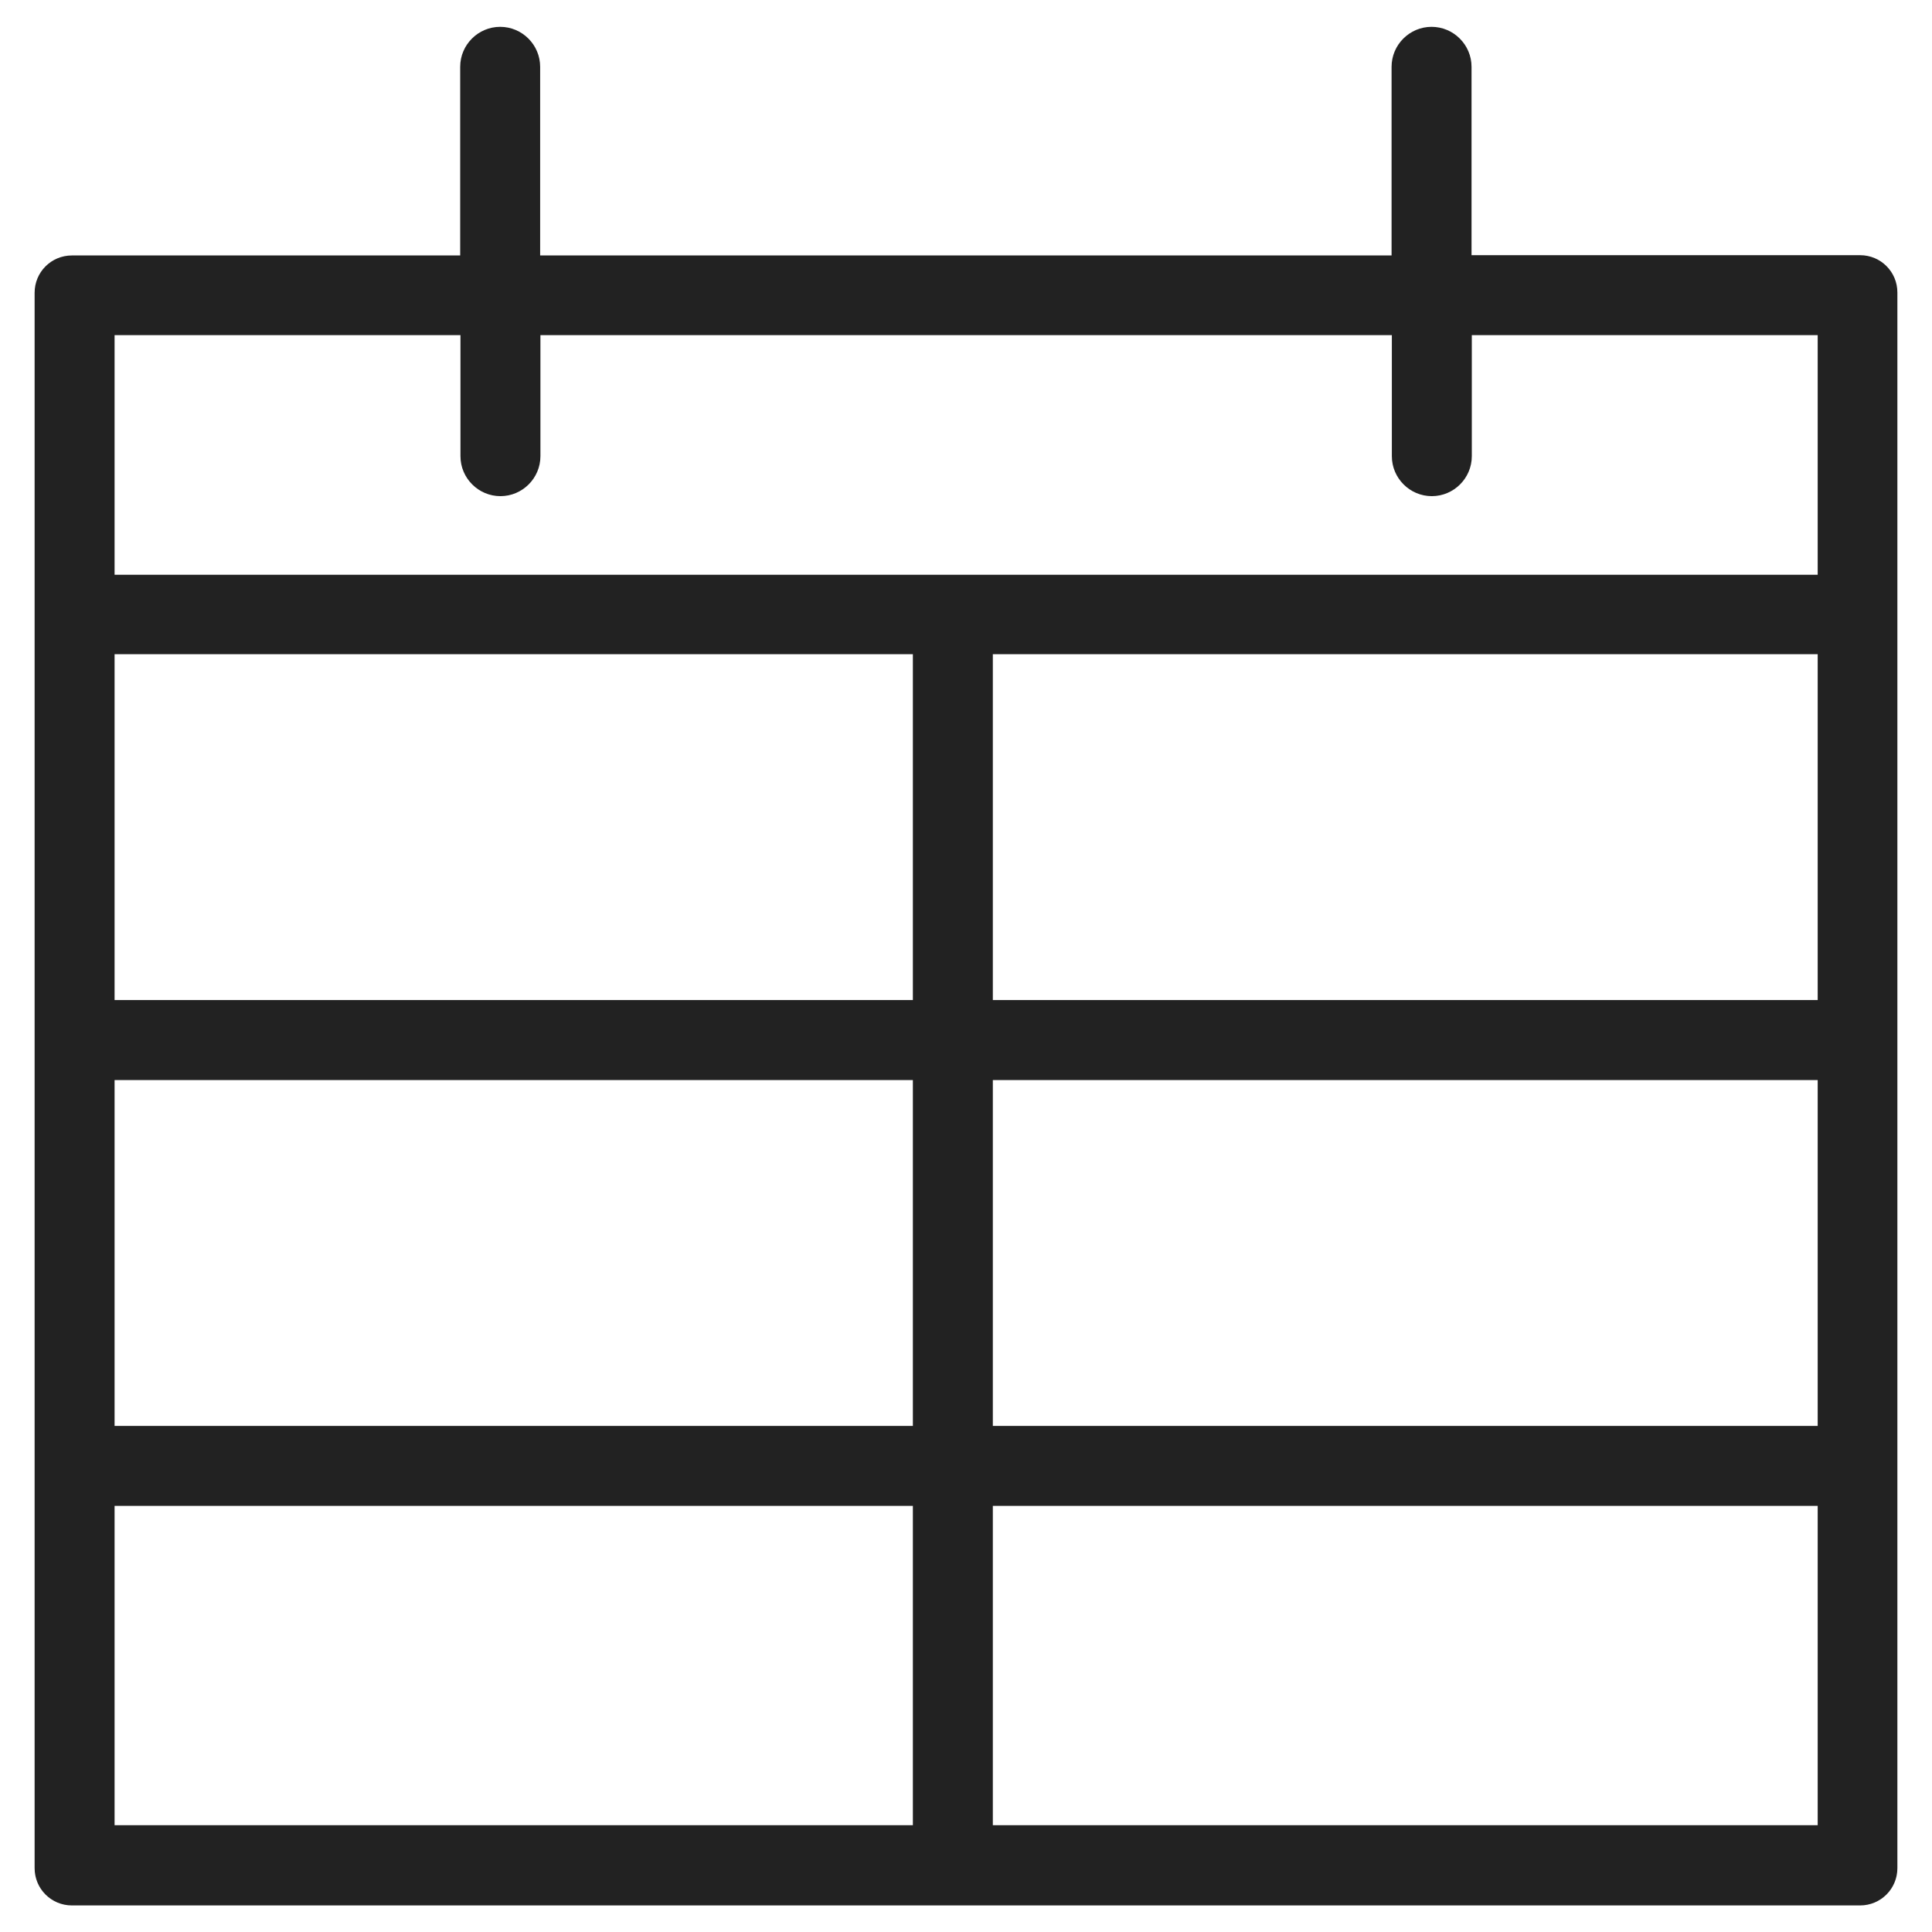 <svg width="72" height="72" viewBox="0 0 72 72" fill="none" xmlns="http://www.w3.org/2000/svg">
<g id="calendar dyas_XL 1">
<g id="a">
<path id="Vector" d="M69.32 9.51H54.84V2.49C54.84 1.67 54.17 1 53.35 1C52.53 1 51.86 1.67 51.86 2.49V9.52H20.13V2.49C20.13 1.67 19.46 1 18.64 1C17.82 1 17.15 1.67 17.15 2.49V9.52H2.68C1.91 9.52 1.29 10.14 1.29 10.91V69.62C1.29 70.39 1.91 71.01 2.68 71.01H69.32C70.09 71.01 70.71 70.39 70.71 69.62V10.9C70.71 10.13 70.09 9.51 69.32 9.51ZM34.02 40.25V53.14H4.27V40.25H34.02ZM4.27 37.27V24.38H34.02V37.27H4.27V37.27ZM37 40.25H67.74V53.14H37V40.25V40.25ZM37 37.27V24.38H67.74V37.27H37V37.27ZM17.16 12.49V17C17.16 17.82 17.83 18.49 18.65 18.49C19.47 18.49 20.14 17.82 20.14 17V12.49H51.87V17C51.87 17.82 52.54 18.49 53.36 18.49C54.18 18.49 54.85 17.82 54.85 17V12.49H67.74V21.42H4.27V12.49H17.16ZM4.27 56.12H34.02V68.02H4.27V56.12ZM37 68.02V56.12H67.74V68.02H37Z" fill="#222222"/>
</g>
</g>
</svg>
